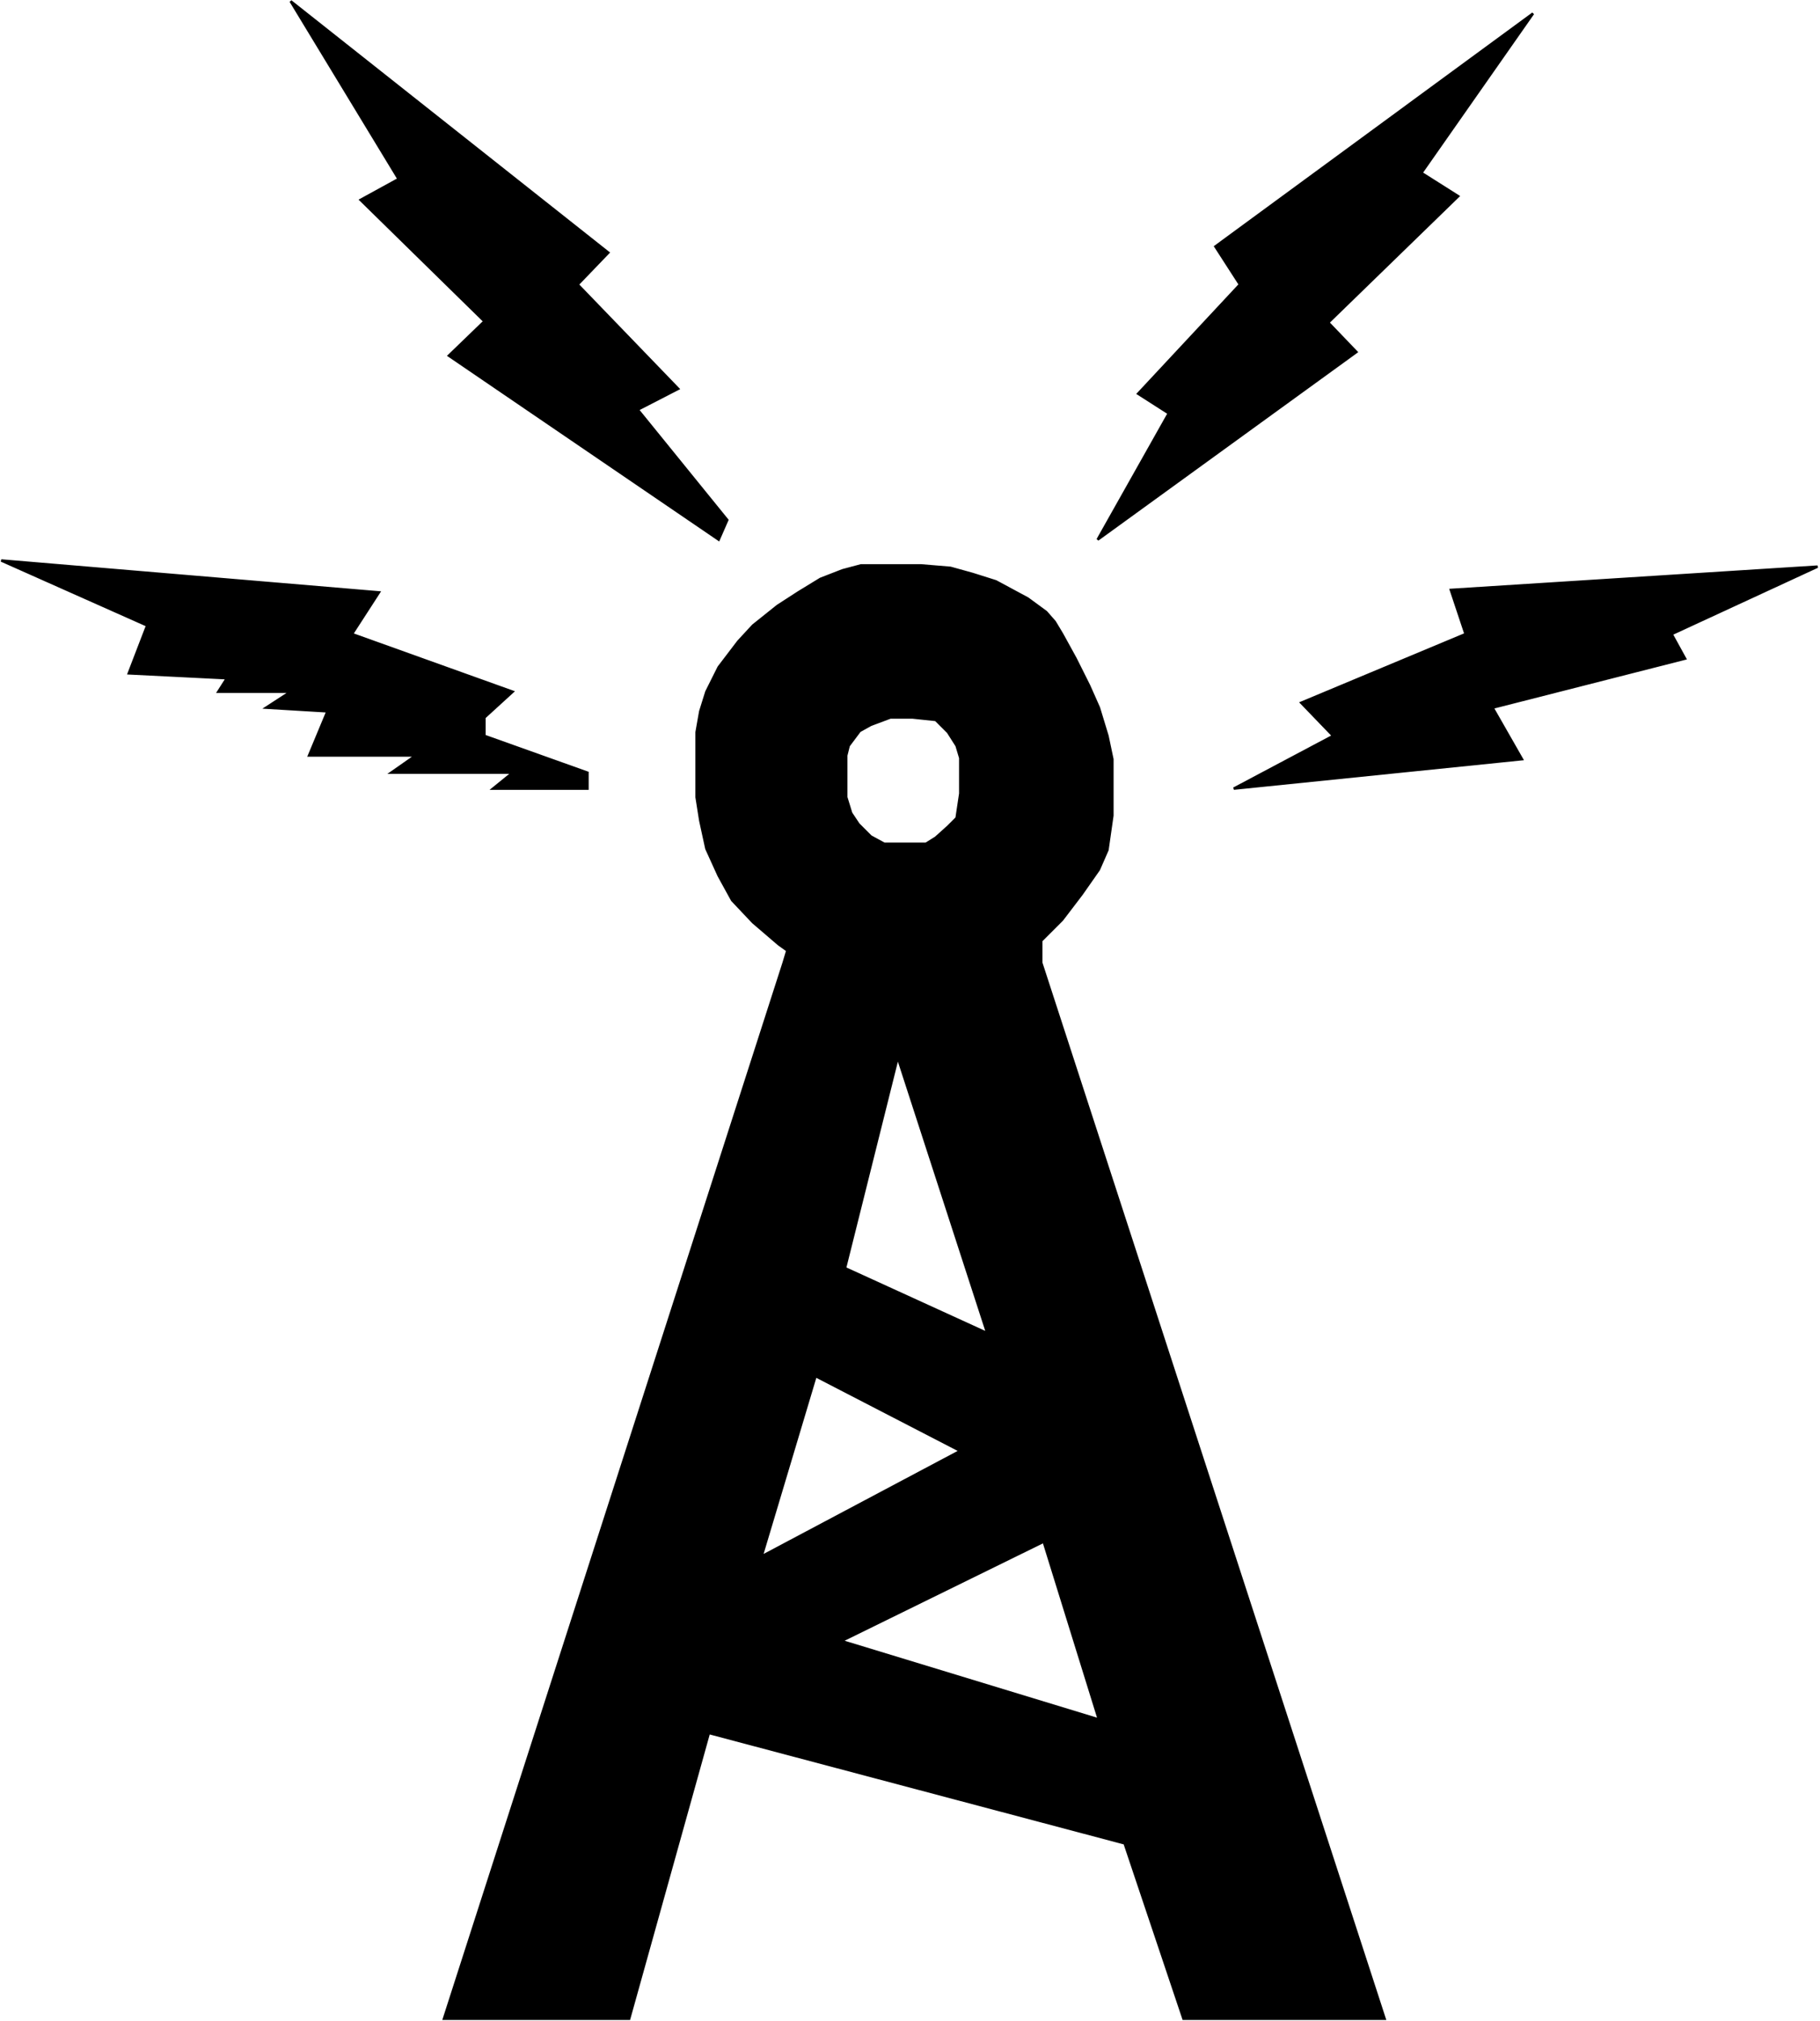 <svg width="742" height="824" viewBox="0 0 742 824" fill="none" xmlns="http://www.w3.org/2000/svg">
<path d="M0.5 228.5L154.5 241.5L143.5 258.5L209 282L197.5 292.5V300L239.5 315V321.5H201L209 315H159.5L169.5 308H126L133.5 290L108.5 288.5L118.5 282H89L92.5 276.5L52.5 274.5L60 255L0.5 228.5Z" fill="black"/>
<path d="M447.5 220L553 143.5L541.5 131.5L594.5 80L579.5 70.5L625 5.5L495.5 100.5L505.5 116L464 160.5L476.5 168.5L447.5 220Z" fill="black"/>
<path d="M591.5 240.5L741 231L681.5 258.5L687 268.5L608.5 288.5L620.5 309.5L503 321.5L543.5 300L530.5 286.5L597.5 258.5L591.5 240.5Z" fill="black"/>
<path fill-rule="evenodd" clip-rule="evenodd" d="M319.5 392.5L181 823H256.5L289 706.5L458.5 751.5L482.5 823H564.5L424.5 392.5V383.5L433 375L441 364.5L448 354.5L451.5 346.5L453.5 332.5V321.5V309.5L451.5 300L448 288.5L444 279.5L438.5 268.5L433 258.5L430 253.5L426.5 249.5L419 244L412.5 240.5L406 237L396.5 234L387.5 231.5L375.5 230.5H361.5H351L343.5 232.5L334.5 236L325.5 241.5L317 247L307 255L301 261.5L293 272L288 282L285.5 290L284 298.5V311V325L285.5 334.5L288 346L293 357L298.5 367L307 376L317.5 385L321 387.5L319.5 392.5ZM345 325V308L346 304L350.5 298L355 295.5L363 292.5H372L381.5 293.5L386.5 298.5L390 304L391.5 309V315V323.5L390 333.5L386.5 337L381.5 341.5L377.5 344H369H360.5L355 341L350 336L347 331.5L345 325ZM366 431L344.5 517L402.5 543.5L366 431ZM391.5 591.5L332.5 561L310.5 634.5L391.5 591.5ZM425.5 628.5L343 669L448 701L425.5 628.5Z" fill="black"/>
<path d="M118.5 0.5L248 103L235.5 116L276.5 158.5L260 167L296.5 212L293 220L183 145L197.5 131L147 81.5L162.5 73L118.5 0.5Z" fill="black"/>
<path d="M319.5 392.5L319.976 392.653L319.979 392.644L319.5 392.5ZM181 823L180.524 822.847L180.314 823.5H181V823ZM256.5 823V823.5H256.88L256.982 823.134L256.5 823ZM289 706.5L289.128 706.017L288.651 705.89L288.518 706.366L289 706.5ZM458.5 751.5L458.974 751.341L458.888 751.086L458.628 751.017L458.5 751.5ZM482.5 823L482.026 823.159L482.14 823.5H482.5V823ZM564.5 823V823.5H565.188L564.975 822.845L564.5 823ZM424.5 392.5H424V392.579L424.025 392.655L424.5 392.5ZM424.5 383.5L424.146 383.146L424 383.293V383.5H424.5ZM433 375L433.354 375.354L433.377 375.33L433.398 375.303L433 375ZM441 364.5L441.398 364.803L441.404 364.795L441.41 364.787L441 364.5ZM448 354.5L448.41 354.787L448.438 354.746L448.458 354.7L448 354.5ZM451.5 346.5L451.958 346.7L451.985 346.638L451.995 346.571L451.5 346.5ZM453.5 332.5L453.995 332.571L454 332.536V332.5H453.5ZM453.5 309.5H454V309.448L453.989 309.397L453.5 309.5ZM451.5 300L451.989 299.897L451.985 299.875L451.978 299.854L451.5 300ZM448 288.5L448.478 288.354L448.469 288.325L448.457 288.297L448 288.5ZM444 279.5L444.457 279.297L444.452 279.287L444.447 279.276L444 279.5ZM438.5 268.5L438.947 268.276L438.943 268.268L438.938 268.259L438.5 268.5ZM433 258.5L433.438 258.259L433.434 258.251L433.429 258.243L433 258.5ZM430 253.5L430.429 253.243L430.406 253.204L430.376 253.171L430 253.5ZM426.5 249.5L426.876 249.171L426.84 249.129L426.796 249.097L426.5 249.5ZM419 244L419.296 243.597L419.268 243.576L419.237 243.56L419 244ZM406 237L406.237 236.56L406.196 236.537L406.151 236.523L406 237ZM396.5 234L396.651 233.523L396.642 233.521L396.634 233.518L396.5 234ZM387.5 231.5L387.634 231.018L387.588 231.006L387.542 231.002L387.5 231.5ZM375.5 230.5L375.542 230.002L375.521 230H375.5V230.5ZM351 230.5V230H350.934L350.871 230.017L351 230.5ZM343.5 232.5L343.371 232.017L343.345 232.024L343.319 232.034L343.5 232.5ZM334.5 236L334.319 235.534L334.277 235.55L334.239 235.573L334.5 236ZM325.5 241.5L325.239 241.073L325.228 241.08L325.5 241.5ZM317 247L316.728 246.58L316.707 246.594L316.688 246.61L317 247ZM307 255L306.688 254.61L306.658 254.633L306.633 254.661L307 255ZM301 261.5L300.633 261.161L300.617 261.178L300.602 261.197L301 261.5ZM293 272L292.602 271.697L292.574 271.734L292.553 271.776L293 272ZM288 282L287.553 281.776L287.535 281.812L287.523 281.851L288 282ZM285.5 290L285.023 289.851L285.013 289.882L285.008 289.913L285.5 290ZM284 298.5L283.508 298.413L283.5 298.456V298.5H284ZM284 325H283.5V325.039L283.506 325.078L284 325ZM285.5 334.5L285.006 334.578L285.008 334.592L285.011 334.606L285.5 334.5ZM288 346L287.511 346.106L287.523 346.158L287.545 346.207L288 346ZM293 357L292.545 357.207L292.553 357.224L292.562 357.241L293 357ZM298.5 367L298.062 367.241L298.093 367.297L298.137 367.343L298.5 367ZM307 376L306.637 376.343L306.655 376.362L306.675 376.38L307 376ZM317.5 385L317.175 385.38L317.191 385.394L317.209 385.407L317.5 385ZM321 387.5L321.479 387.644L321.582 387.301L321.291 387.093L321 387.5ZM345 308L344.515 307.879L344.5 307.938V308H345ZM345 325H344.5V325.075L344.522 325.147L345 325ZM347 331.5L346.522 331.647L346.544 331.717L346.584 331.777L347 331.5ZM350 336L349.584 336.277L349.611 336.319L349.646 336.354L350 336ZM355 341L354.646 341.354L354.697 341.404L354.761 341.439L355 341ZM360.5 344L360.261 344.439L360.372 344.5H360.5V344ZM377.5 344V344.5H377.643L377.765 344.424L377.5 344ZM381.5 341.5L381.765 341.924L381.802 341.901L381.834 341.872L381.5 341.5ZM386.5 337L386.834 337.372L386.844 337.363L386.854 337.354L386.5 337ZM390 333.5L390.354 333.854L390.47 333.737L390.494 333.574L390 333.5ZM391.5 323.5L391.994 323.574L392 323.537V323.5H391.5ZM391.5 309H392V308.927L391.979 308.856L391.5 309ZM390 304L390.479 303.856L390.459 303.79L390.422 303.732L390 304ZM386.5 298.5L386.922 298.232L386.892 298.185L386.854 298.146L386.5 298.5ZM381.5 293.5L381.854 293.146L381.728 293.021L381.552 293.003L381.5 293.5ZM372 292.5L372.052 292.003L372.026 292H372V292.5ZM363 292.5V292H362.909L362.824 292.032L363 292.5ZM355 295.5L354.824 295.032L354.79 295.045L354.757 295.063L355 295.5ZM350.5 298L350.257 297.563L350.164 297.615L350.1 297.7L350.5 298ZM346 304L345.6 303.7L345.539 303.781L345.515 303.879L346 304ZM344.5 517L344.015 516.879L343.914 517.282L344.292 517.455L344.5 517ZM366 431L366.476 430.846L365.938 429.188L365.515 430.879L366 431ZM402.5 543.5L402.292 543.955L403.327 544.427L402.976 543.346L402.5 543.5ZM332.5 561L332.73 560.556L332.194 560.279L332.021 560.857L332.5 561ZM391.5 591.5L391.734 591.942L392.577 591.494L391.73 591.056L391.5 591.5ZM310.5 634.5L310.021 634.357L309.678 635.502L310.734 634.942L310.5 634.5ZM343 669L342.78 668.551L341.643 669.109L342.854 669.478L343 669ZM425.5 628.5L425.978 628.352L425.804 627.794L425.28 628.051L425.5 628.5ZM448 701L447.854 701.478L448.757 701.754L448.478 700.852L448 701ZM0.5 228.5L0.542 228.002L0.297 228.957L0.5 228.5ZM154.5 241.5L154.92 241.772L155.373 241.072L154.542 241.002L154.5 241.5ZM143.5 258.5L143.08 258.228L142.738 258.758L143.331 258.971L143.5 258.5ZM209 282L209.337 282.369L209.95 281.81L209.169 281.529L209 282ZM197.5 292.5L197.163 292.131L197 292.279V292.5H197.5ZM197.5 300H197V300.352L197.332 300.471L197.5 300ZM239.5 315H240V314.648L239.668 314.529L239.5 315ZM239.5 321.5V322H240V321.5H239.5ZM201 321.5L200.685 321.112L199.592 322H201V321.5ZM209 315L209.315 315.388L210.408 314.5H209V315ZM159.5 315L159.213 314.59L157.914 315.5H159.5V315ZM169.5 308L169.787 308.41L171.086 307.5H169.5V308ZM126 308L125.538 307.808L125.25 308.5H126V308ZM133.5 290L133.962 290.192L134.232 289.543L133.53 289.501L133.5 290ZM108.5 288.5L108.228 288.081L106.955 288.908L108.47 288.999L108.5 288.5ZM118.5 282L118.772 282.419L120.187 281.5H118.5V282ZM89 282L88.578 281.732L88.089 282.5H89V282ZM92.5 276.5L92.922 276.768L93.383 276.044L92.525 276.001L92.5 276.5ZM52.5 274.5L52.033 274.32L51.785 274.965L52.475 274.999L52.5 274.5ZM60 255L60.467 255.179L60.637 254.736L60.203 254.543L60 255ZM118.5 0.5L118.81 0.108L118.073 0.759L118.5 0.5ZM248 103L248.36 103.347L248.742 102.95L248.31 102.608L248 103ZM235.5 116L235.14 115.653L234.806 116.001L235.14 116.347L235.5 116ZM276.5 158.5L276.729 158.944L277.327 158.637L276.86 158.153L276.5 158.5ZM260 167L259.771 166.556L259.224 166.837L259.612 167.315L260 167ZM296.5 212L296.958 212.2L297.08 211.921L296.888 211.685L296.5 212ZM293 220L292.718 220.413L293.216 220.753L293.458 220.2L293 220ZM183 145L182.653 144.64L182.211 145.067L182.718 145.413L183 145ZM197.5 131L197.847 131.36L198.217 131.003L197.85 130.643L197.5 131ZM147 81.5L146.76 81.062L146.169 81.385L146.65 81.857L147 81.5ZM162.5 73L162.74 73.438L163.198 73.187L162.927 72.741L162.5 73ZM447.5 220L447.064 219.755L447.794 220.405L447.5 220ZM553 143.5L553.294 143.905L553.758 143.568L553.361 143.154L553 143.5ZM541.5 131.5L541.152 131.141L540.795 131.487L541.139 131.846L541.5 131.5ZM594.5 80L594.848 80.359L595.303 79.917L594.768 79.578L594.5 80ZM579.5 70.5L579.09 70.213L578.79 70.642L579.232 70.922L579.5 70.5ZM625 5.5L625.41 5.787L624.704 5.097L625 5.5ZM495.5 100.5L495.204 100.097L494.825 100.375L495.08 100.771L495.5 100.5ZM505.5 116L505.866 116.341L506.131 116.056L505.92 115.729L505.5 116ZM464 160.5L463.634 160.159L463.225 160.598L463.73 160.921L464 160.5ZM476.5 168.5L476.936 168.745L477.168 168.334L476.77 168.079L476.5 168.5ZM591.5 240.5L591.468 240.001L590.82 240.042L591.026 240.658L591.5 240.5ZM741 231L741.21 231.454L740.968 230.501L741 231ZM681.5 258.5L681.29 258.046L680.803 258.271L681.062 258.741L681.5 258.5ZM687 268.5L687.123 268.985L687.749 268.825L687.438 268.259L687 268.5ZM608.5 288.5L608.377 288.015L607.74 288.178L608.066 288.748L608.5 288.5ZM620.5 309.5L620.551 309.997L621.315 309.919L620.934 309.252L620.5 309.5ZM503 321.5L502.766 321.058L503.051 321.997L503 321.5ZM543.5 300L543.734 300.442L544.32 300.131L543.86 299.653L543.5 300ZM530.5 286.5L530.307 286.039L529.633 286.32L530.14 286.847L530.5 286.5ZM597.5 258.5L597.693 258.961L598.121 258.782L597.974 258.342L597.5 258.5ZM319.024 392.347L180.524 822.847L181.476 823.153L319.976 392.653L319.024 392.347ZM181 823.5H256.5V822.5H181V823.5ZM256.982 823.134L289.482 706.634L288.518 706.366L256.018 822.866L256.982 823.134ZM288.872 706.983L458.372 751.983L458.628 751.017L289.128 706.017L288.872 706.983ZM458.026 751.659L482.026 823.159L482.974 822.841L458.974 751.341L458.026 751.659ZM482.5 823.5H564.5V822.5H482.5V823.5ZM564.975 822.845L424.975 392.345L424.025 392.655L564.025 823.155L564.975 822.845ZM425 392.5V383.5H424V392.5H425ZM424.854 383.854L433.354 375.354L432.646 374.646L424.146 383.146L424.854 383.854ZM433.398 375.303L441.398 364.803L440.602 364.197L432.602 374.697L433.398 375.303ZM441.41 364.787L448.41 354.787L447.59 354.213L440.59 364.213L441.41 364.787ZM448.458 354.7L451.958 346.7L451.042 346.3L447.542 354.3L448.458 354.7ZM451.995 346.571L453.995 332.571L453.005 332.429L451.005 346.429L451.995 346.571ZM454 332.5V321.5H453V332.5H454ZM454 321.5V309.5H453V321.5H454ZM453.989 309.397L451.989 299.897L451.011 300.103L453.011 309.603L453.989 309.397ZM451.978 299.854L448.478 288.354L447.522 288.646L451.022 300.146L451.978 299.854ZM448.457 288.297L444.457 279.297L443.543 279.703L447.543 288.703L448.457 288.297ZM444.447 279.276L438.947 268.276L438.053 268.724L443.553 279.724L444.447 279.276ZM438.938 268.259L433.438 258.259L432.562 258.741L438.062 268.741L438.938 268.259ZM433.429 258.243L430.429 253.243L429.571 253.757L432.571 258.757L433.429 258.243ZM430.376 253.171L426.876 249.171L426.124 249.829L429.624 253.829L430.376 253.171ZM426.796 249.097L419.296 243.597L418.704 244.403L426.204 249.903L426.796 249.097ZM419.237 243.56L412.737 240.06L412.263 240.94L418.763 244.44L419.237 243.56ZM412.737 240.06L406.237 236.56L405.763 237.44L412.263 240.94L412.737 240.06ZM406.151 236.523L396.651 233.523L396.349 234.477L405.849 237.477L406.151 236.523ZM396.634 233.518L387.634 231.018L387.366 231.982L396.366 234.482L396.634 233.518ZM387.542 231.002L375.542 230.002L375.458 230.998L387.458 231.998L387.542 231.002ZM375.5 230H361.5V231H375.5V230ZM361.5 230H351V231H361.5V230ZM350.871 230.017L343.371 232.017L343.629 232.983L351.129 230.983L350.871 230.017ZM343.319 232.034L334.319 235.534L334.681 236.466L343.681 232.966L343.319 232.034ZM334.239 235.573L325.239 241.073L325.761 241.927L334.761 236.427L334.239 235.573ZM325.228 241.08L316.728 246.58L317.272 247.42L325.772 241.92L325.228 241.08ZM316.688 246.61L306.688 254.61L307.312 255.39L317.312 247.39L316.688 246.61ZM306.633 254.661L300.633 261.161L301.367 261.839L307.367 255.339L306.633 254.661ZM300.602 261.197L292.602 271.697L293.398 272.303L301.398 261.803L300.602 261.197ZM292.553 271.776L287.553 281.776L288.447 282.224L293.447 272.224L292.553 271.776ZM287.523 281.851L285.023 289.851L285.977 290.149L288.477 282.149L287.523 281.851ZM285.008 289.913L283.508 298.413L284.492 298.587L285.992 290.087L285.008 289.913ZM283.5 298.5V311H284.5V298.5H283.5ZM283.5 311V325H284.5V311H283.5ZM283.506 325.078L285.006 334.578L285.994 334.422L284.494 324.922L283.506 325.078ZM285.011 334.606L287.511 346.106L288.489 345.894L285.989 334.394L285.011 334.606ZM287.545 346.207L292.545 357.207L293.455 356.793L288.455 345.793L287.545 346.207ZM292.562 357.241L298.062 367.241L298.938 366.759L293.438 356.759L292.562 357.241ZM298.137 367.343L306.637 376.343L307.363 375.657L298.863 366.657L298.137 367.343ZM306.675 376.38L317.175 385.38L317.825 384.62L307.325 375.62L306.675 376.38ZM317.209 385.407L320.709 387.907L321.291 387.093L317.791 384.593L317.209 385.407ZM320.521 387.356L319.021 392.356L319.979 392.644L321.479 387.644L320.521 387.356ZM344.5 308V325H345.5V308H344.5ZM344.522 325.147L346.522 331.647L347.478 331.353L345.478 324.853L344.522 325.147ZM346.584 331.777L349.584 336.277L350.416 335.723L347.416 331.223L346.584 331.777ZM349.646 336.354L354.646 341.354L355.354 340.646L350.354 335.646L349.646 336.354ZM354.761 341.439L360.261 344.439L360.739 343.561L355.239 340.561L354.761 341.439ZM360.5 344.5H369V343.5H360.5V344.5ZM369 344.5H377.5V343.5H369V344.5ZM377.765 344.424L381.765 341.924L381.235 341.076L377.235 343.576L377.765 344.424ZM381.834 341.872L386.834 337.372L386.166 336.628L381.166 341.128L381.834 341.872ZM386.854 337.354L390.354 333.854L389.646 333.146L386.146 336.646L386.854 337.354ZM390.494 333.574L391.994 323.574L391.006 323.426L389.506 333.426L390.494 333.574ZM392 323.5V315H391V323.5H392ZM392 315V309H391V315H392ZM391.979 308.856L390.479 303.856L389.521 304.144L391.021 309.144L391.979 308.856ZM390.422 303.732L386.922 298.232L386.078 298.768L389.578 304.268L390.422 303.732ZM386.854 298.146L381.854 293.146L381.146 293.854L386.146 298.854L386.854 298.146ZM381.552 293.003L372.052 292.003L371.948 292.997L381.448 293.997L381.552 293.003ZM372 292H363V293H372V292ZM362.824 292.032L354.824 295.032L355.176 295.968L363.176 292.968L362.824 292.032ZM354.757 295.063L350.257 297.563L350.743 298.437L355.243 295.937L354.757 295.063ZM350.1 297.7L345.6 303.7L346.4 304.3L350.9 298.3L350.1 297.7ZM345.515 303.879L344.515 307.879L345.485 308.121L346.485 304.121L345.515 303.879ZM344.985 517.121L366.485 431.121L365.515 430.879L344.015 516.879L344.985 517.121ZM365.524 431.154L402.024 543.654L402.976 543.346L366.476 430.846L365.524 431.154ZM402.708 543.045L344.708 516.545L344.292 517.455L402.292 543.955L402.708 543.045ZM332.27 561.444L391.27 591.944L391.73 591.056L332.73 560.556L332.27 561.444ZM391.266 591.058L310.266 634.058L310.734 634.942L391.734 591.942L391.266 591.058ZM310.979 634.643L332.979 561.143L332.021 560.857L310.021 634.357L310.979 634.643ZM343.22 669.449L425.72 628.949L425.28 628.051L342.78 668.551L343.22 669.449ZM425.022 628.648L447.522 701.148L448.478 700.852L425.978 628.352L425.022 628.648ZM448.146 700.522L343.146 668.522L342.854 669.478L447.854 701.478L448.146 700.522ZM0.458 228.998L154.458 241.998L154.542 241.002L0.542 228.002L0.458 228.998ZM154.08 241.228L143.08 258.228L143.92 258.772L154.92 241.772L154.08 241.228ZM143.331 258.971L208.831 282.471L209.169 281.529L143.669 258.029L143.331 258.971ZM208.663 281.631L197.163 292.131L197.837 292.869L209.337 282.369L208.663 281.631ZM197 292.5V300H198V292.5H197ZM197.332 300.471L239.332 315.471L239.668 314.529L197.668 299.529L197.332 300.471ZM239 315V321.5H240V315H239ZM239.5 321H201V322H239.5V321ZM201.315 321.888L209.315 315.388L208.685 314.612L200.685 321.112L201.315 321.888ZM209 314.5H159.5V315.5H209V314.5ZM159.787 315.41L169.787 308.41L169.213 307.59L159.213 314.59L159.787 315.41ZM169.5 307.5H126V308.5H169.5V307.5ZM126.462 308.192L133.962 290.192L133.038 289.808L125.538 307.808L126.462 308.192ZM133.53 289.501L108.53 288.001L108.47 288.999L133.47 290.499L133.53 289.501ZM108.772 288.919L118.772 282.419L118.228 281.581L108.228 288.081L108.772 288.919ZM118.5 281.5H89V282.5H118.5V281.5ZM89.422 282.268L92.922 276.768L92.078 276.232L88.578 281.732L89.422 282.268ZM92.525 276.001L52.525 274.001L52.475 274.999L92.475 276.999L92.525 276.001ZM52.967 274.68L60.467 255.179L59.533 254.821L52.033 274.32L52.967 274.68ZM60.203 254.543L0.703 228.043L0.297 228.957L59.797 255.457L60.203 254.543ZM118.19 0.892L247.69 103.392L248.31 102.608L118.81 0.108L118.19 0.892ZM247.64 102.653L235.14 115.653L235.86 116.347L248.36 103.347L247.64 102.653ZM235.14 116.347L276.14 158.847L276.86 158.153L235.86 115.653L235.14 116.347ZM276.271 158.056L259.771 166.556L260.229 167.444L276.729 158.944L276.271 158.056ZM259.612 167.315L296.112 212.315L296.888 211.685L260.388 166.685L259.612 167.315ZM296.042 211.8L292.542 219.8L293.458 220.2L296.958 212.2L296.042 211.8ZM293.282 219.587L183.282 144.587L182.718 145.413L292.718 220.413L293.282 219.587ZM183.347 145.36L197.847 131.36L197.153 130.64L182.653 144.64L183.347 145.36ZM197.85 130.643L147.35 81.143L146.65 81.857L197.15 131.357L197.85 130.643ZM147.24 81.938L162.74 73.438L162.26 72.562L146.76 81.062L147.24 81.938ZM162.927 72.741L118.927 0.241L118.073 0.759L162.073 73.259L162.927 72.741ZM447.794 220.405L553.294 143.905L552.706 143.095L447.206 219.595L447.794 220.405ZM553.361 143.154L541.861 131.154L541.139 131.846L552.639 143.846L553.361 143.154ZM541.848 131.859L594.848 80.359L594.152 79.641L541.152 131.141L541.848 131.859ZM594.768 79.578L579.768 70.078L579.232 70.922L594.232 80.422L594.768 79.578ZM579.91 70.787L625.41 5.787L624.59 5.213L579.09 70.213L579.91 70.787ZM624.704 5.097L495.204 100.097L495.796 100.903L625.296 5.903L624.704 5.097ZM495.08 100.771L505.08 116.271L505.92 115.729L495.92 100.229L495.08 100.771ZM505.134 115.659L463.634 160.159L464.366 160.841L505.866 116.341L505.134 115.659ZM463.73 160.921L476.23 168.921L476.77 168.079L464.27 160.079L463.73 160.921ZM476.064 168.255L447.064 219.755L447.936 220.245L476.936 168.745L476.064 168.255ZM591.532 240.999L741.032 231.499L740.968 230.501L591.468 240.001L591.532 240.999ZM740.79 230.546L681.29 258.046L681.71 258.954L741.21 231.454L740.79 230.546ZM681.062 258.741L686.562 268.741L687.438 268.259L681.938 258.259L681.062 258.741ZM686.877 268.015L608.377 288.015L608.623 288.985L687.123 268.985L686.877 268.015ZM608.066 288.748L620.066 309.748L620.934 309.252L608.934 288.252L608.066 288.748ZM620.449 309.003L502.949 321.003L503.051 321.997L620.551 309.997L620.449 309.003ZM503.234 321.942L543.734 300.442L543.266 299.558L502.766 321.058L503.234 321.942ZM543.86 299.653L530.86 286.153L530.14 286.847L543.14 300.347L543.86 299.653ZM530.693 286.961L597.693 258.961L597.307 258.039L530.307 286.039L530.693 286.961ZM597.974 258.342L591.974 240.342L591.026 240.658L597.026 258.658L597.974 258.342Z" fill="black"/>
</svg>
